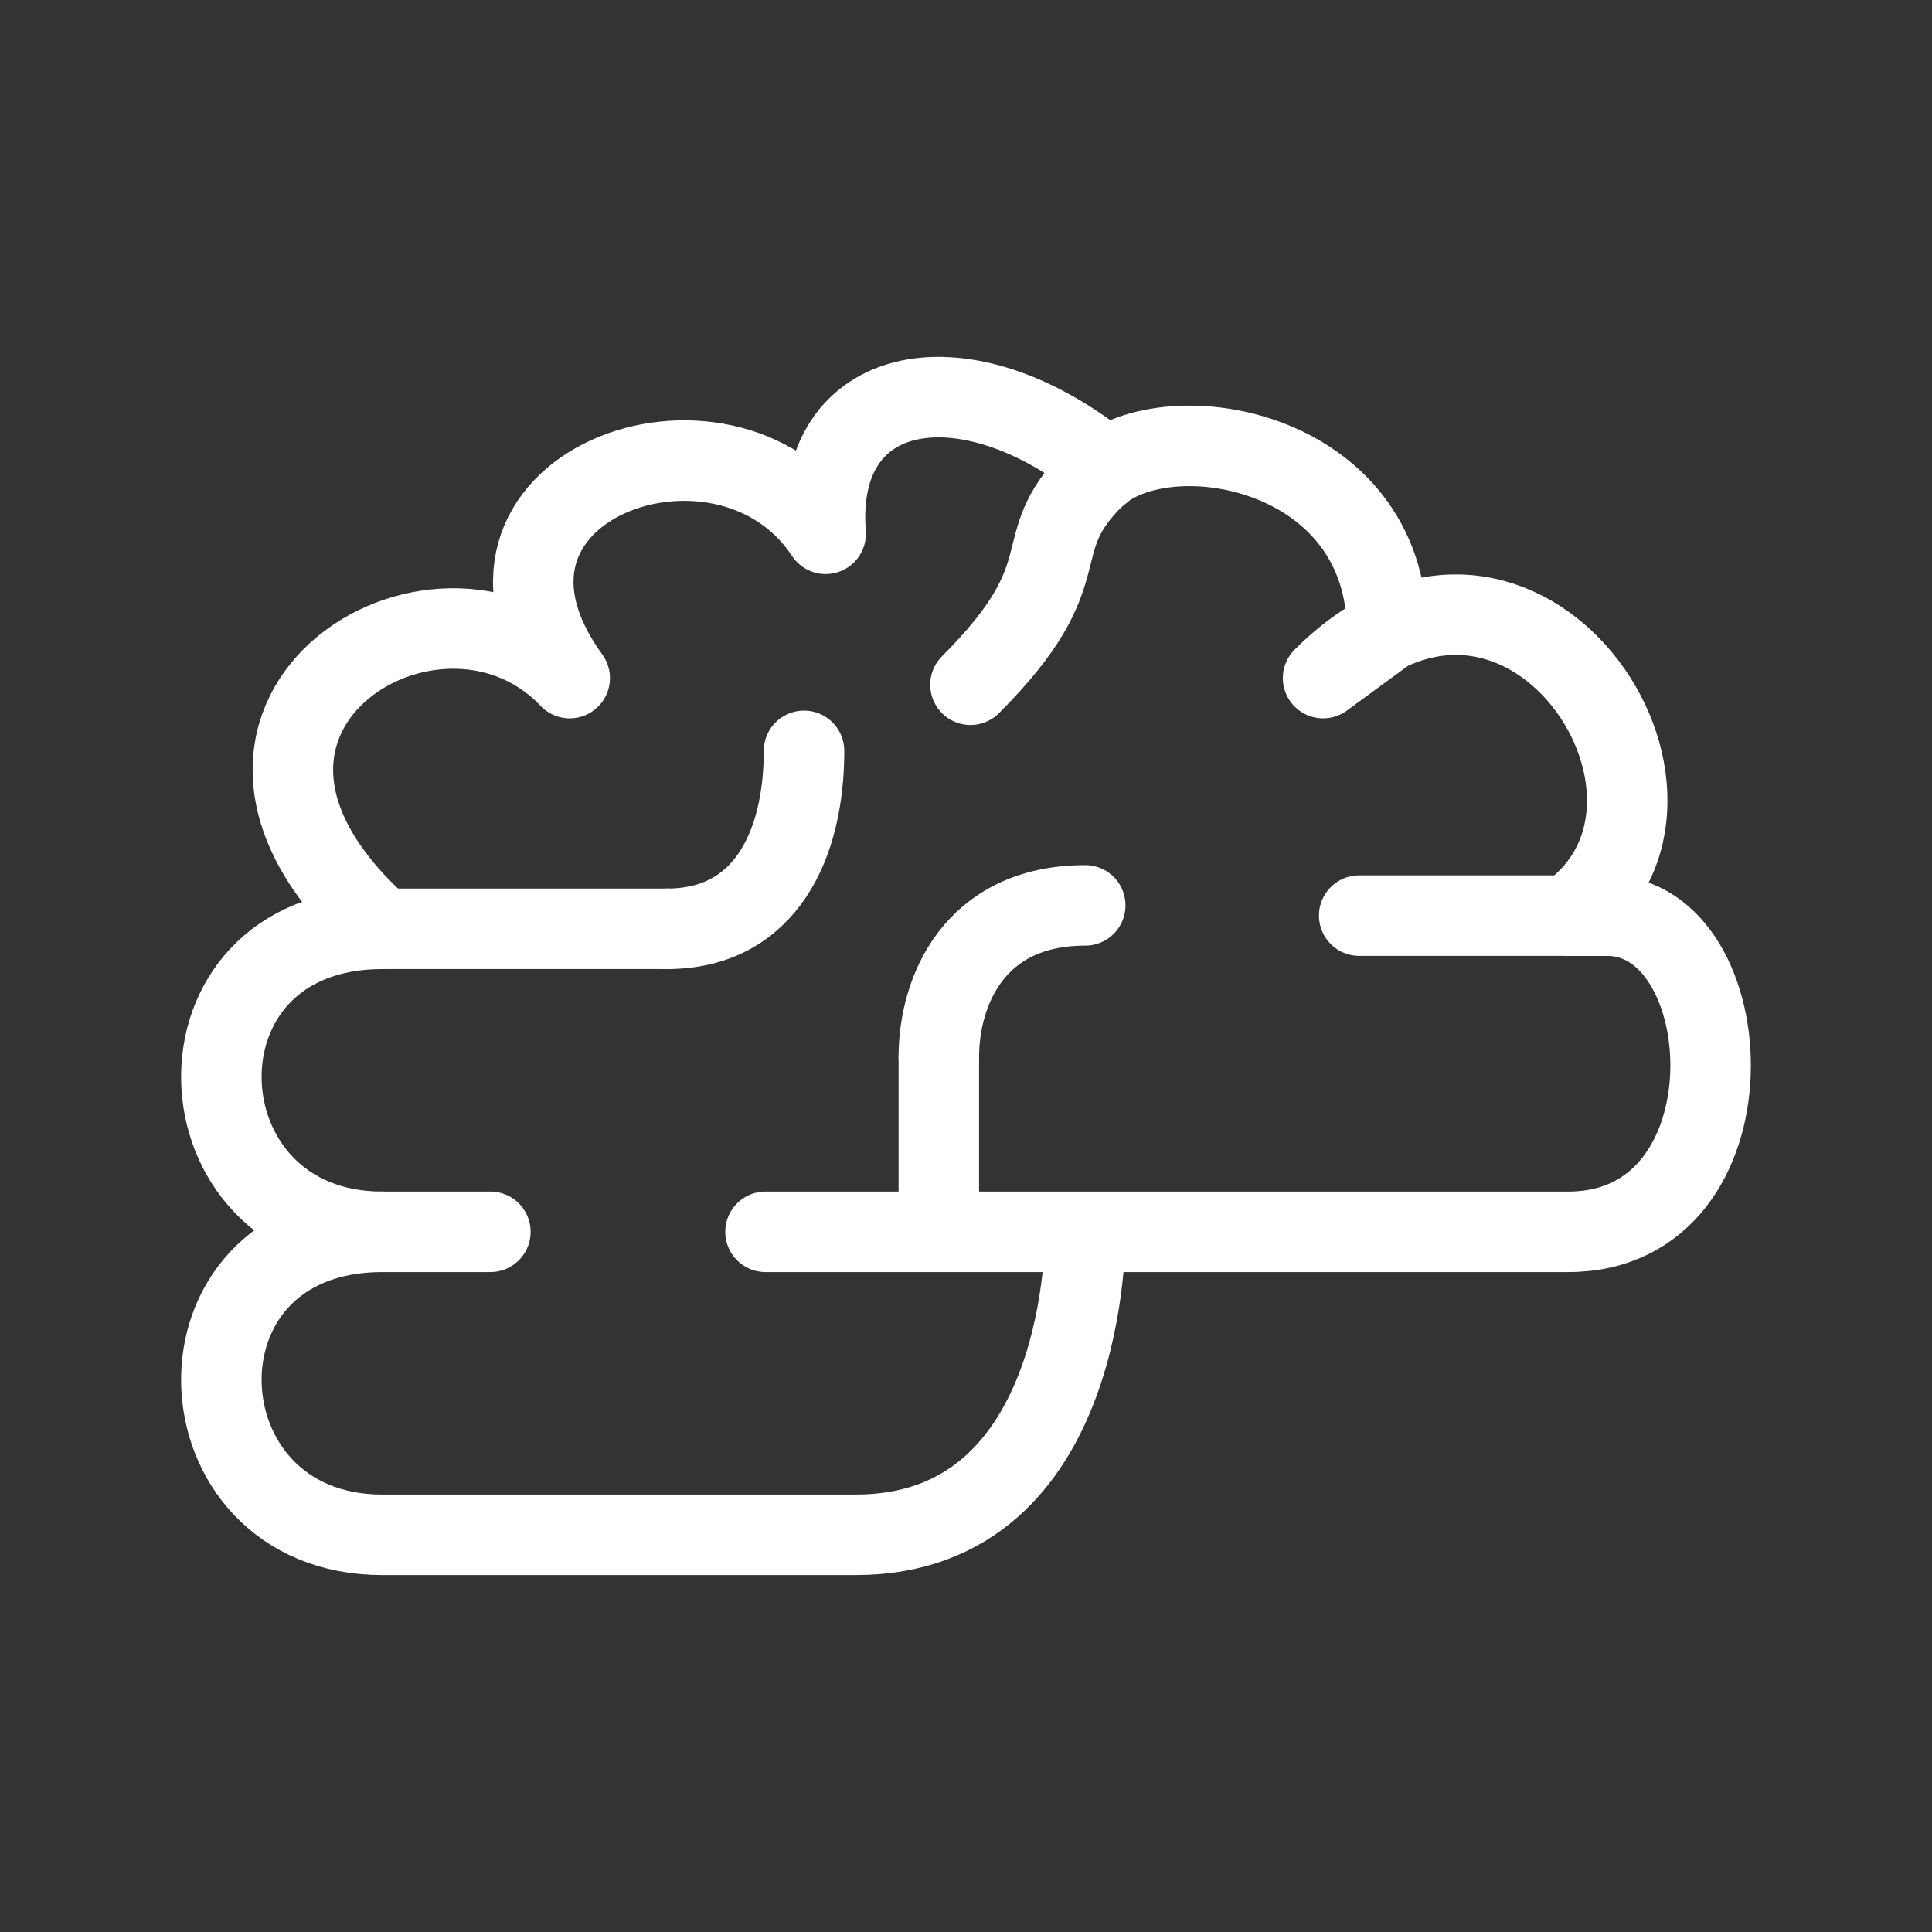 <?xml version="1.0" encoding="UTF-8"?><svg id="b" xmlns="http://www.w3.org/2000/svg" viewBox="0 0 48 48"><rect x="0" y="0" width="48" height="48" fill="#333333" stroke="none"/><defs><style>.k{stroke-width:2px;fill:none;stroke:#fff;stroke-linecap:round;stroke-linejoin:round;}</style></defs><path id="c" class="k" d="m16.572,23.076c2.448,0,3.404-2.091,3.404-4.421"/><path id="d" class="k" d="m23.325,26.258c0-1.61.86-3.764,3.637-3.764"/><path id="e" class="k" d="m26.962,30.604s.118,7.528-5.702,7.528h-11.763c-5.165,0-5.493-7.528,0-7.528-5.165,0-5.493-7.528,0-7.528-5.852-5.198,1.343-9.724,4.657-6.229-3.439-4.75,3.851-7.394,6.359-3.585-.295-3.809,3.473-4.496,6.968-1.641l-.311.252c1.702-1.703,7.292-.777,7.292,3.81l-1.59,1.164c4.919-4.922,10.181,3.002,6.09,5.9h.955c3.404,0,3.792,7.857-.955,7.857h-19.943"/><path id="f" class="k" d="m27.171,11.874c-1.732,1.733-.202,2.279-3.06,5.138"/><path id="g" class="k" d="m9.496,23.076h7.076"/><path id="h" class="k" d="m9.496,30.604h2.687"/><path id="i" class="k" d="m23.325,30.604v-4.347"/><path id="j" class="k" d="m39.919,22.748h-6.15"/></svg>
